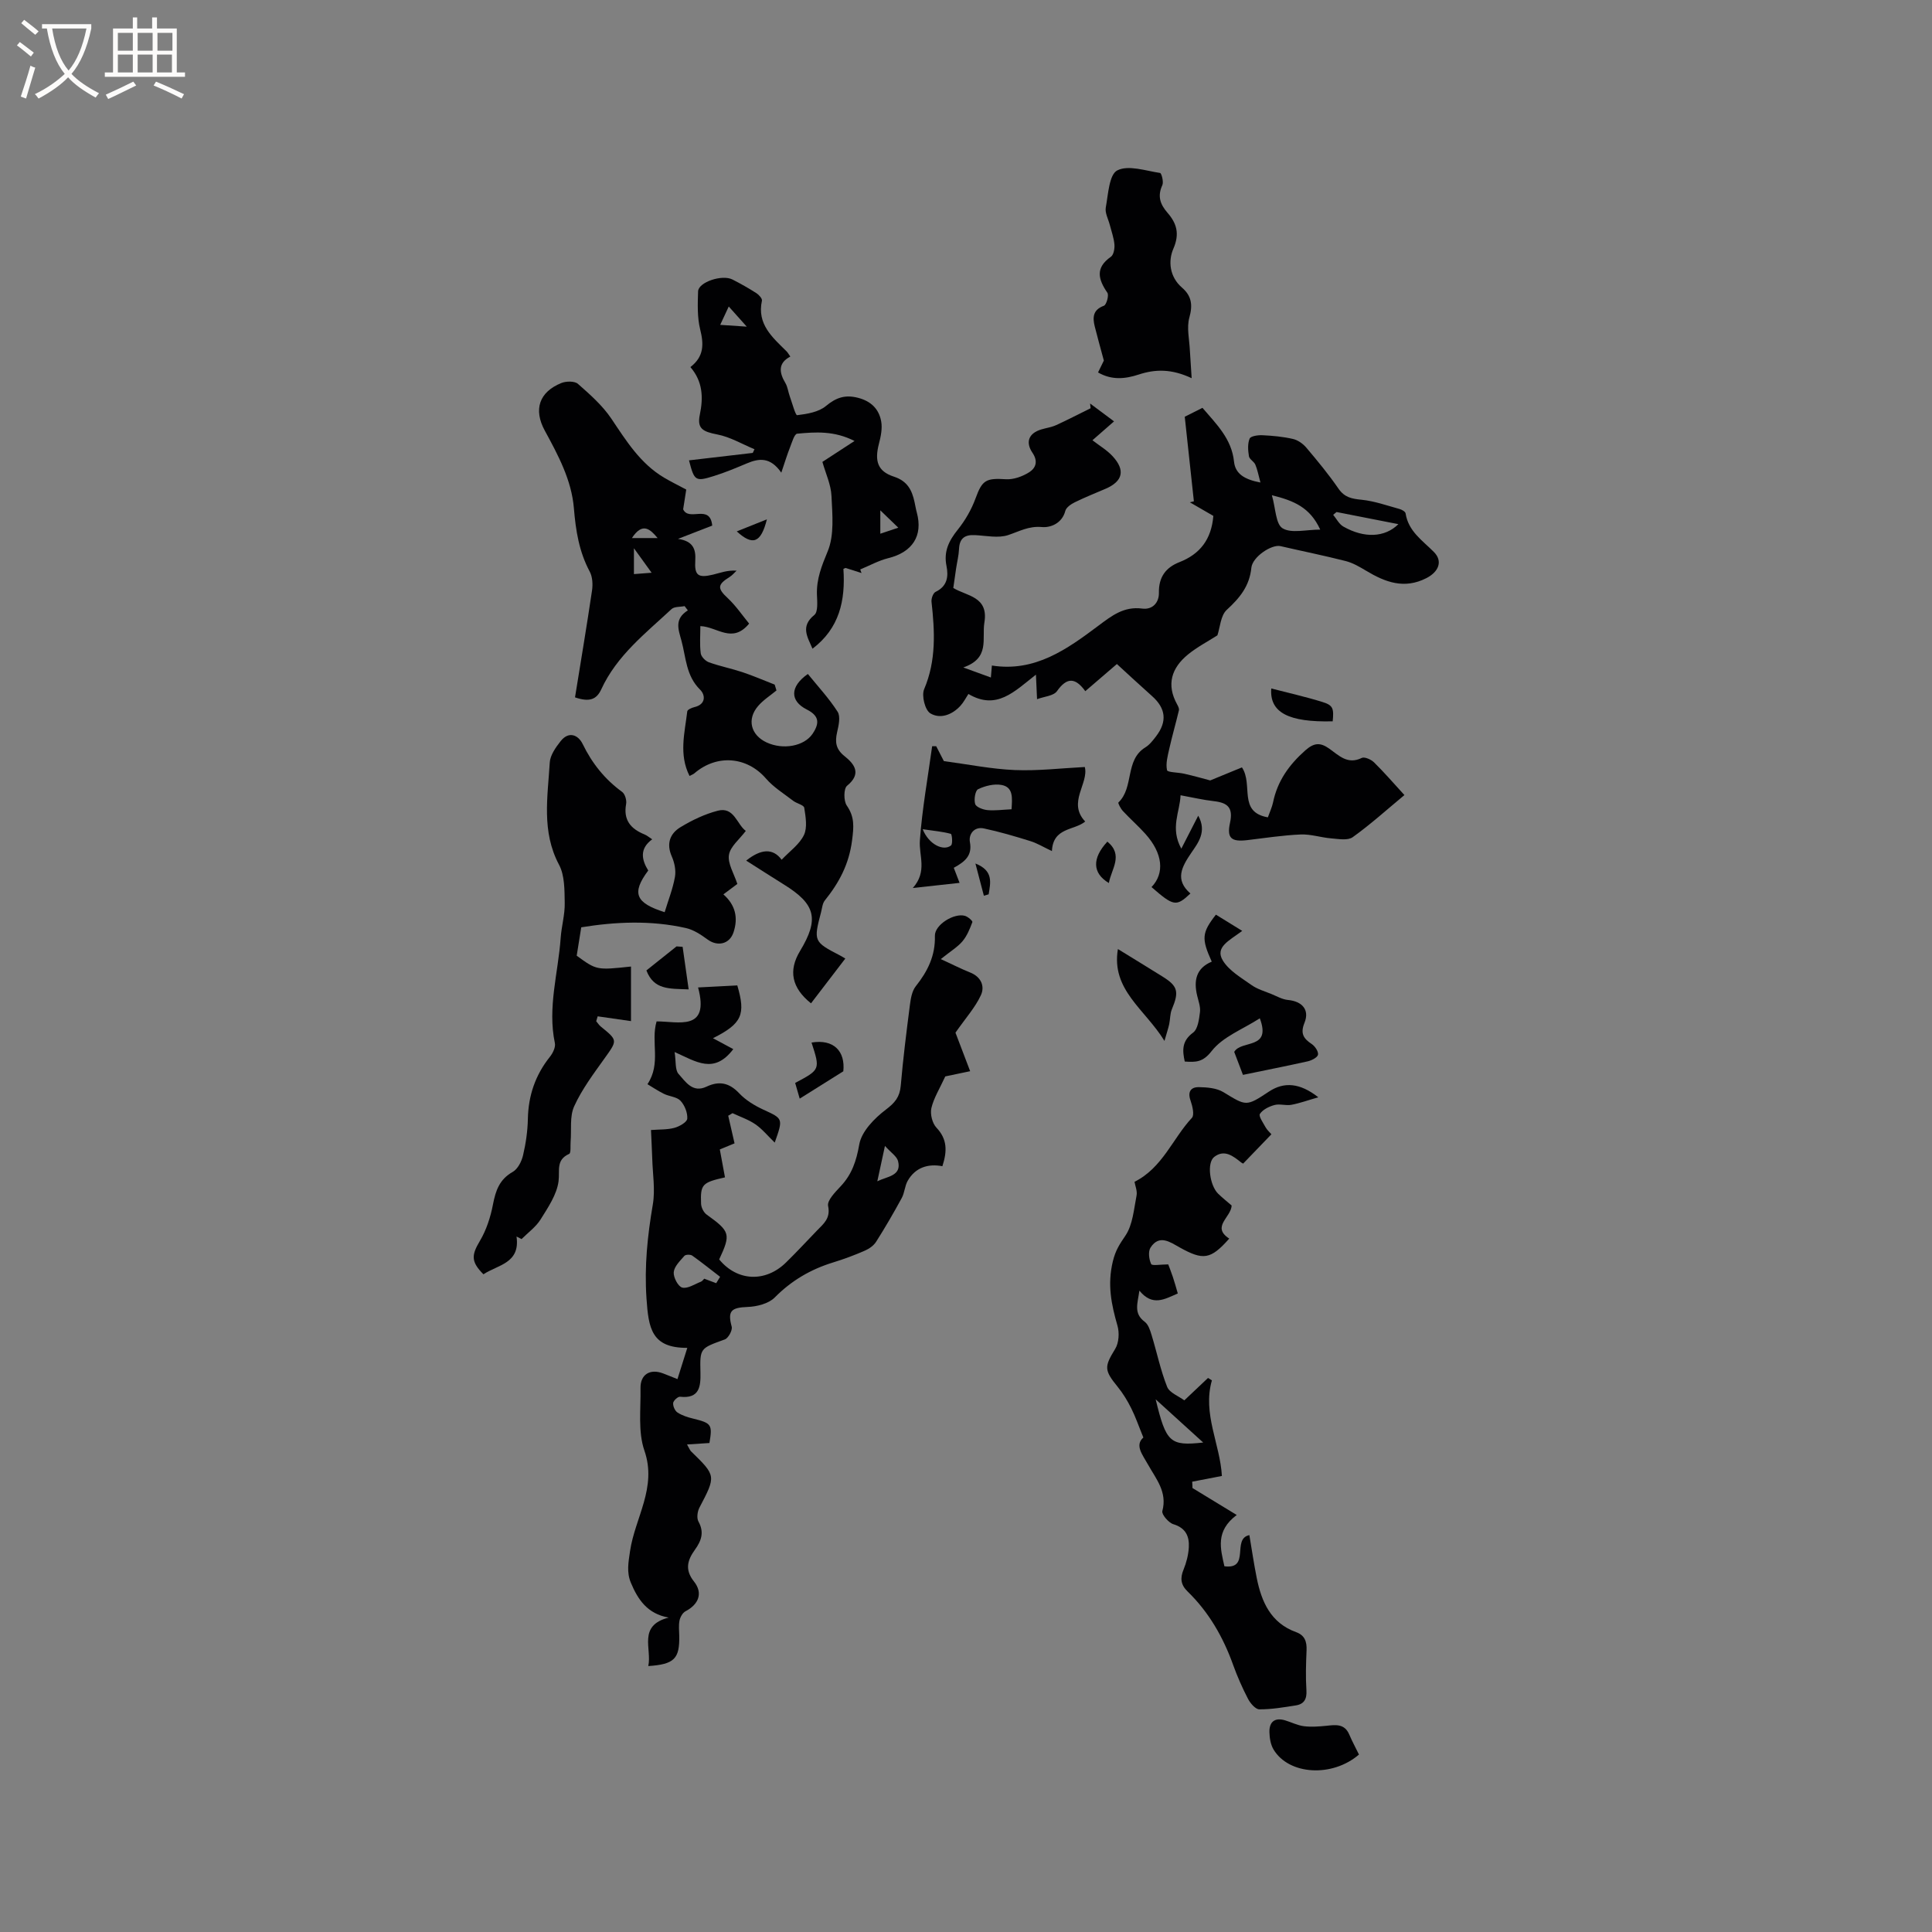 <svg enable-background="new 0 0 400 400" viewBox="0 0 400 400" xmlns="http://www.w3.org/2000/svg"><rect x="0" y="0" width="400" height="400" fill="#808080" stroke="none"/><g fill="#010103"><path d="m250.56 161.58c2.63-1.08 4.63-1.91 6.57-2.7 2.4 3.59-.89 9.25 5.37 10.34.4-1.14.86-2.09 1.07-3.09.91-4.43 3.32-7.8 6.7-10.79 1.87-1.65 3.15-1.6 4.94-.34 1.99 1.4 3.79 3.37 6.73 1.92.57-.28 1.93.32 2.53.91 2.1 2.06 4.03 4.3 6.3 6.78-3.68 3.05-7.04 6.1-10.71 8.72-1.02.73-2.94.37-4.42.25-2.13-.17-4.25-.9-6.35-.81-3.7.16-7.38.73-11.06 1.17-3.26.38-4.27-.36-3.57-3.58.7-3.19-.53-4.17-3.35-4.49-2.2-.25-4.37-.76-6.89-1.22-.12 3.44-2.21 6.76.16 11.06 1.39-2.71 2.36-4.6 3.5-6.83 1.85 3.3-.06 5.67-1.39 7.62-2.06 3.02-3.49 5.63-.23 8.49-2.93 2.77-3.49 2.65-8.05-1.33 2.76-2.87 2.33-6.99-1.24-10.98-1.48-1.66-3.17-3.13-4.68-4.76-.46-.49-1.07-1.65-.93-1.78 3.27-3.12 1.29-8.79 5.58-11.41.87-.53 1.56-1.44 2.2-2.27 2.36-3.08 2.04-5.81-.84-8.36-2.42-2.15-4.79-4.36-7.26-6.62-2.43 2.09-4.42 3.8-6.54 5.62-2.04-2.81-3.79-2.95-5.86-.01-.7 1-2.66 1.11-4.13 1.67-.09-1.91-.15-3.2-.23-5.08-4.5 3.51-8.14 7.44-13.98 4-.51.77-.97 1.69-1.63 2.42-1.73 1.91-4.22 2.83-6.27 1.58-1.09-.67-1.83-3.66-1.27-4.98 2.53-5.95 2.21-11.97 1.53-18.11-.07-.67.33-1.8.84-2.05 2.44-1.16 2.7-3.19 2.26-5.37-.61-3 .5-5.22 2.33-7.5 1.55-1.93 2.85-4.19 3.7-6.52 1.36-3.72 2.11-4.2 6.26-3.93 1.59.1 3.44-.57 4.82-1.44 1.33-.84 1.93-2.21.69-4.04-1.45-2.13-.86-4.04 1.86-4.84 1.01-.3 2.09-.45 3.04-.88 2.41-1.1 4.76-2.33 7.14-3.5-.04-.33-.07-.65-.11-.98 1.57 1.17 3.14 2.35 4.96 3.7-1.32 1.16-2.48 2.17-4.47 3.91 1.43 1.11 3 2.03 4.17 3.3 2.68 2.9 2.12 5.19-1.42 6.73-2.14.92-4.31 1.78-6.4 2.81-.78.38-1.78 1.06-1.97 1.79-.68 2.62-3.11 3.5-4.84 3.34-2.73-.25-4.67.89-6.98 1.66-2.07.69-4.59.12-6.9.01-2.06-.11-3.18.64-3.28 2.84-.06 1.37-.41 2.72-.61 4.08-.19 1.25-.36 2.51-.58 4.02 2.75 1.7 7.33 1.72 6.44 7.14-.56 3.4 1.22 7.38-4.37 9.32 2.52.92 3.98 1.45 5.71 2.08.08-.88.14-1.62.21-2.48 8.92 1.41 15.56-3.38 22.05-8.24 2.78-2.08 5.29-4.05 9.07-3.55 2.14.28 3.5-1.24 3.46-3.28-.06-3.24 1.42-5.23 4.26-6.34 4.24-1.66 6.61-4.7 7.01-9.57-1.45-.84-3.15-1.82-4.86-2.81.28-.07.55-.14.83-.21-.62-5.78-1.24-11.56-1.89-17.51 1.18-.59 2.4-1.2 3.67-1.84 2.91 3.4 6.04 6.42 6.53 11.13.26 2.52 2.15 3.7 5.47 4.33-.43-1.57-.62-2.69-1.06-3.71-.28-.65-1.22-1.1-1.32-1.73-.2-1.2-.3-2.59.14-3.65.22-.53 1.75-.75 2.67-.7 2.11.1 4.25.3 6.3.77 1.01.23 2.07.98 2.76 1.79 2.33 2.75 4.63 5.54 6.67 8.5 1.26 1.83 2.77 2.1 4.79 2.3 2.66.27 5.26 1.2 7.87 1.92.47.13 1.17.53 1.23.89.57 3.72 3.48 5.6 5.85 7.99 1.93 1.93.98 4.13-1.53 5.42-4.59 2.35-8.53.85-12.48-1.52-1.34-.8-2.75-1.63-4.24-2.01-4.47-1.14-9-2.05-13.5-3.09-1.82-.42-5.8 2.21-6.03 4.48-.38 3.79-2.4 6.25-5.09 8.71-1.28 1.17-1.38 3.63-1.94 5.28-1.98 1.27-4.18 2.41-6.06 3.94-3.43 2.79-4.57 6.25-2.26 10.39.2.36.44.85.35 1.2-.63 2.65-1.39 5.28-1.99 7.94-.33 1.47-.77 3.06-.47 4.45.1.47 2.32.44 3.55.73 2.01.45 4 1.02 5.39 1.39zm12.77-59.05c.79 2.73.78 5.99 2.22 6.85 1.82 1.1 4.82.27 7.79.27-2.13-4.64-5.49-5.99-10.01-7.12zm13.39 3.48c-.23.19-.47.39-.7.58.69.82 1.22 1.92 2.09 2.42 4.32 2.47 8.62 2.29 11.41-.49-4.37-.86-8.58-1.68-12.8-2.51z"/><path d="m160.4 236.56c-1.48-1.43-2.6-2.82-4.01-3.79-1.43-.98-3.14-1.55-4.73-2.3-.3.18-.59.35-.89.53.43 1.85.85 3.71 1.31 5.72-.94.39-1.89.78-3.05 1.26.36 1.94.72 3.87 1.07 5.78-4.72 1.07-5.11 1.43-4.95 5.47.03.78.54 1.8 1.16 2.24 4.86 3.5 5.04 4.02 2.59 9.28 3.71 4.53 9.56 4.83 13.84.63 2.2-2.15 4.28-4.41 6.42-6.62 1.36-1.41 2.83-2.5 2.29-5.08-.24-1.14 1.48-2.87 2.6-4.07 2.33-2.48 3.25-5.24 3.85-8.66.47-2.69 3.13-5.41 5.5-7.21 1.89-1.43 2.88-2.61 3.09-4.95.48-5.59 1.18-11.17 1.9-16.74.17-1.33.43-2.88 1.22-3.87 2.45-3.09 4.06-6.3 3.95-10.42-.06-2.31 4.01-4.8 6.24-4.14.61.18 1.61 1.06 1.52 1.29-.52 1.39-1.1 2.84-2.04 3.96-1 1.19-2.42 2.03-4.5 3.7 2.65 1.22 4.33 2.08 6.07 2.77 2.29.9 3.09 2.87 2.23 4.71-1.16 2.52-3.11 4.67-5.26 7.75.69 1.81 1.8 4.74 3.04 7.98-2.1.44-4.02.84-5.15 1.08-1.17 2.55-2.39 4.47-2.88 6.57-.28 1.23.19 3.13 1.05 4.04 2.25 2.37 2.25 4.85 1.23 7.98-2.96-.56-5.59.25-7.18 3.02-.61 1.07-.64 2.47-1.23 3.56-1.67 3.07-3.43 6.1-5.3 9.05-.51.81-1.47 1.48-2.38 1.87-2.13.93-4.32 1.75-6.55 2.43-4.64 1.43-8.61 3.75-12.07 7.25-1.27 1.28-3.69 1.89-5.61 1.96-3.46.13-4.17.85-3.3 4.08.2.74-.7 2.39-1.44 2.65-5.11 1.85-5.15 1.77-5.03 6.85.07 2.91-.21 5.46-4.22 5.01-.45-.05-1.38.8-1.43 1.3-.06.64.36 1.61.89 1.96.95.62 2.1.99 3.22 1.26 3.83.94 4.05 1.23 3.4 5.06-1.44.09-2.83.18-4.64.3.53.93.63 1.24.84 1.43 5.21 5.08 5.18 5.06 1.73 11.65-.42.8-.6 2.16-.2 2.88 1.23 2.23.6 3.98-.73 5.83-1.51 2.1-2.18 4.1-.2 6.58 1.92 2.42.97 4.74-1.76 6.17-.59.31-1.08 1.19-1.23 1.89-.21 1.02-.08 2.11-.06 3.17.1 4.77-1.02 5.92-6.41 6.28.79-3.57-2.24-8.37 4.22-10.04-4.41-.77-6.38-3.74-7.83-7.22-.9-2.17-.51-4.2-.16-6.58 1.02-6.87 5.62-13.11 2.97-20.76-1.36-3.93-.73-8.59-.81-12.92-.05-2.86 1.96-4.09 4.65-3.08.88.33 1.75.7 3 1.19.66-2.1 1.28-4.04 2.04-6.47-7.44.04-8.03-4.09-8.45-10.22-.46-6.71.21-13 1.31-19.47.52-3.07-.03-6.32-.12-9.48-.06-1.89-.17-3.78-.26-5.93 1.75-.14 3.36-.05 4.84-.45 1.04-.28 2.62-1.18 2.67-1.9.09-1.22-.54-2.79-1.4-3.71-.78-.83-2.33-.88-3.45-1.44-1.33-.66-2.57-1.51-3.39-1.99 2.89-4.35.63-8.74 1.89-13 4.44-.02 11.05 2.16 8.59-7.03 3.14-.16 5.65-.29 8.12-.42 1.77 6.02 1 7.9-5.04 10.93 1.59.85 2.9 1.56 4.21 2.26-4 5.26-7.66 2.6-12.15.6.31 1.97.07 3.71.82 4.54 1.44 1.59 2.89 4 5.79 2.63 2.62-1.24 4.71-.81 6.77 1.38 1.34 1.42 3.16 2.53 4.95 3.36 4.13 1.9 4.18 1.8 2.4 6.84zm-12.12 29.11c.27-.44.54-.88.81-1.32-1.92-1.47-3.8-2.99-5.77-4.39-.37-.26-1.37-.24-1.62.05-.89 1.03-2.1 2.18-2.21 3.38-.1 1.06.91 2.98 1.76 3.19 1.13.28 2.58-.72 3.87-1.22.27-.1.46-.41.69-.62.83.32 1.65.62 2.47.93zm33.36-21.1c2.05-1.02 5.08-1.09 4.29-4.18-.25-.98-1.44-1.72-2.71-3.14-.67 3.13-1.13 5.22-1.58 7.32z"/><path d="m154.49 178.18c3.06-2.44 5.54-2.62 7.34-.18 1.67-1.77 3.69-3.18 4.62-5.12.74-1.56.35-3.78.06-5.64-.09-.58-1.56-.88-2.29-1.44-1.93-1.49-4.08-2.81-5.65-4.63-3.92-4.52-10.13-5.08-14.81-1.06-.23.2-.54.3-1 .54-2.25-4.45-.99-8.94-.47-13.37.04-.36.93-.75 1.48-.88 2.45-.58 2.26-2.55 1.18-3.61-2.93-2.89-2.91-6.64-3.87-10.17-.65-2.36-1.5-4.46 1.33-6.25-.22-.29-.45-.59-.67-.88-.91.19-2.11.07-2.7.61-5.41 5.04-11.35 9.64-14.55 16.61-.97 2.12-2.46 2.7-5.44 1.67 1.17-7.25 2.42-14.67 3.52-22.1.19-1.27.11-2.84-.47-3.93-2.21-4.13-2.9-8.5-3.28-13.11-.48-5.84-3.26-11-6.03-16.09-2.37-4.36-1.17-7.99 3.43-9.85.99-.4 2.74-.43 3.43.17 2.5 2.2 5.09 4.48 6.93 7.22 3.09 4.6 5.98 9.27 10.89 12.19 1.43.85 2.93 1.58 4.61 2.48-.2 1.27-.42 2.71-.64 4.09 1.22 2.62 5.56-1.22 6.02 3.37-2.08.81-4.28 1.66-7.09 2.75 3.15.45 3.72 2.15 3.58 4.46-.19 3.1.56 3.69 3.68 2.94 1.49-.36 2.93-.95 4.87-.82-.47.44-.89.96-1.43 1.3-2.59 1.6-2.55 2.39-.4 4.39 1.7 1.59 3.03 3.57 4.43 5.27-3.52 4.25-6.59.64-10.1.52 0 1.94-.16 3.81.08 5.63.09.7.97 1.6 1.69 1.86 2.28.82 4.68 1.29 6.99 2.06 2.24.75 4.42 1.7 6.63 2.56.12.4.25.81.37 1.21-1.28 1.06-2.73 1.97-3.8 3.22-2.36 2.73-1.54 5.99 1.73 7.53 3.43 1.61 7.8.8 9.54-1.77 1.6-2.37 1.25-3.8-1.24-5.06-3.44-1.75-3.49-4.71.27-7.33 2.07 2.56 4.37 5.03 6.16 7.82.63.99.22 2.84-.1 4.21-.47 2.05-.29 3.53 1.54 4.99 2.05 1.63 3.58 3.62.51 6.13-.71.58-.72 3.12-.06 4.08 1.65 2.39 1.47 4.38 1.1 7.24-.64 4.95-2.69 8.75-5.64 12.42-.49.61-.56 1.59-.77 2.4-1.59 6.03-1.54 6.16 3.9 8.98.45.24.89.51 1.11.65-2.4 3.14-4.75 6.2-7.1 9.27-4-3.2-4.72-6.77-2.28-10.82 4.02-6.66 3.26-9.71-3.38-13.81-2.53-1.57-5.01-3.18-7.76-4.92zm-18.34-66.78c-1.49-1.79-3.1-3.4-5.32 0zm-1.24 7.18c-1.28-1.77-2.21-3.07-3.66-5.07v5.35c1.11-.08 2-.15 3.66-.28z"/><path d="m246.89 308.08c2.86 1.74 5.72 3.48 9.16 5.58-4.48 3.36-3.35 7.01-2.55 10.62 5.44.71 1.46-5.71 5.17-6.45.5 2.96.93 5.92 1.52 8.86 1 4.97 2.91 9.33 8.16 11.23 1.8.65 2.23 1.97 2.16 3.75-.12 2.75-.21 5.52-.03 8.26.12 1.83-.47 2.89-2.21 3.16-2.5.39-5.03.83-7.54.81-.81-.01-1.87-1.26-2.35-2.19-1.17-2.25-2.2-4.59-3.06-6.97-2.06-5.77-5.03-10.95-9.44-15.24-1.42-1.38-1.58-2.74-.84-4.53.59-1.44 1-3.04 1.09-4.59.13-2.27-.61-4.03-3.2-4.81-.99-.3-2.46-2.03-2.28-2.72 1.07-3.96-1.32-6.67-2.98-9.65-1.14-2.05-2.77-3.97-.95-5.58-.98-2.39-1.62-4.29-2.52-6.07-.78-1.56-1.71-3.09-2.81-4.44-2.83-3.47-2.75-4.16-.5-7.84.77-1.25.89-3.34.47-4.8-1.27-4.41-2.12-8.5-.96-13.31.56-2.32 1.4-3.55 2.61-5.34 1.52-2.26 1.74-5.45 2.3-8.28.19-.96-.29-2.05-.42-2.86 5.82-2.92 7.89-8.96 11.88-13.24.56-.6.11-2.45-.28-3.58-.66-1.86.09-2.81 1.75-2.78 1.7.03 3.65.19 5.04 1.03 4.78 2.91 4.7 3.03 9.46-.12 3.09-2.04 6.38-1.82 10.2 1.19-2.17.62-3.85 1.24-5.59 1.56-1.12.21-2.39-.25-3.47.04-1.13.3-2.43.94-3.03 1.84-.31.47.68 1.86 1.18 2.78.3.54.8.97 1.2 1.44-1.86 1.93-3.69 3.83-5.81 6.03.28.11-.14.05-.43-.18-1.69-1.35-3.5-2.79-5.6-1.16-1.57 1.21-.93 5.91.81 7.61.9.88 1.9 1.66 2.8 2.45-.11 2.46-4.26 4.39-.5 6.85-3.88 4.38-5.4 4.52-10.24 1.84-1.89-1.04-4.23-2.83-6.06.03-.52.82-.32 2.43.14 3.4.19.4 1.93.07 3.53.07.12.32.57 1.44.95 2.58.37 1.09.67 2.2 1.03 3.44-2.71 1.16-5.22 2.76-7.95-.59-.37 2.66-1.25 4.71 1.1 6.45.75.56 1.13 1.77 1.43 2.76 1.09 3.57 1.84 7.25 3.21 10.7.49 1.24 2.37 1.92 3.56 2.81 1.74-1.65 3.33-3.14 4.91-4.64.27.17.53.33.8.5-1.98 6.92 1.7 13.15 2.07 19.79-2 .39-4.08.79-6.15 1.19.04.47.05.89.06 1.31zm2.22-9.42c-3.11-2.83-6.22-5.65-9.84-8.94 2.16 8.93 2.95 9.7 9.84 8.94z"/><path d="m106.94 256.01c.81 5.57-3.89 5.85-6.85 7.82-2.63-2.64-2.47-3.99-.73-6.92 1.35-2.27 2.21-4.96 2.71-7.57.55-2.85 1.34-5.16 4.08-6.71 1.05-.59 1.84-2.16 2.14-3.43.58-2.46.95-5.02 1-7.55.1-4.84 1.55-9.08 4.57-12.86.6-.76 1.2-1.98 1.02-2.83-1.55-7.38.69-14.52 1.2-21.76.17-2.43.89-4.84.84-7.25-.05-2.67.01-5.69-1.18-7.92-3.66-6.88-2.34-14.04-1.92-21.15.09-1.53 1.24-3.15 2.26-4.44 1.68-2.12 3.63-1.3 4.56.61 1.95 4.01 4.58 7.29 8.17 9.91.59.43.97 1.73.82 2.51-.61 3.32.97 5.14 3.81 6.29.48.19.89.55 1.59 1.01-2.66 1.94-2.2 4.23-.82 6.46-3.54 4.74-2.58 6.73 3.4 8.63.74-2.45 1.69-4.83 2.13-7.3.24-1.34-.09-2.96-.65-4.23-1.17-2.65-.38-4.75 1.78-6.06 2.4-1.46 5.04-2.72 7.74-3.42 3.39-.88 3.94 2.83 5.8 4.18-1.3 1.74-3.22 3.23-3.49 4.98-.28 1.79 1.04 3.84 1.74 6-.75.56-1.75 1.31-2.89 2.16 2.51 2.21 3.08 4.85 2.11 7.82-.81 2.49-3.31 3.06-5.42 1.5-1.34-.98-2.84-1.98-4.42-2.34-7.32-1.66-14.67-1.3-21.7-.16-.35 2.16-.63 3.96-.94 5.88 4.13 3 4.13 3 11.24 2.24v11.3c-2.53-.36-4.72-.67-6.9-.99-.1.34-.2.68-.3 1.02.31.37.58.79.94 1.09 3.56 2.9 3.47 2.83.76 6.63-2.27 3.18-4.66 6.36-6.26 9.88-.97 2.12-.53 4.87-.74 7.34-.07.87.1 2.34-.3 2.52-2.8 1.26-1.9 3.44-2.2 5.69-.37 2.75-2.17 5.4-3.71 7.87-.98 1.57-2.61 2.74-3.95 4.08-.34-.17-.69-.35-1.04-.53z"/><path d="m174.62 117.78c.44 6.57-.83 12.3-6.4 16.53-1.04-2.45-2.55-4.61.38-6.99.8-.65.59-2.78.54-4.22-.11-3.24.98-5.94 2.22-8.94 1.4-3.37.97-7.62.79-11.46-.1-2.36-1.21-4.68-1.88-7.07 2.09-1.36 4.08-2.65 6.65-4.33-4.23-2.15-8.09-1.86-11.87-1.51-.59.05-1.09 1.83-1.5 2.87-.59 1.49-1.05 3.02-1.79 5.2-2.28-3.29-4.62-2.98-7.13-1.92-2.24.94-4.49 1.89-6.81 2.61-3.86 1.21-4.07 1.02-5.17-3.24 4.42-.52 8.81-1.03 13.2-1.54.12-.25.24-.51.36-.76-2.56-1.06-5.04-2.55-7.71-3.06-2.99-.58-4.21-1.21-3.61-4.09.75-3.59.61-6.88-1.95-9.86 2.86-2.21 2.78-4.77 2.02-7.82-.62-2.5-.51-5.23-.43-7.85.06-1.91 4.97-3.56 7.12-2.46 1.69.86 3.35 1.8 4.96 2.83.52.34 1.24 1.13 1.14 1.56-1.06 4.88 2.18 7.59 5.1 10.48.22.22.37.5.78 1.08-2.59 1.36-2.32 3.31-1.02 5.49.47.79.57 1.81.89 2.7.5 1.39 1.19 3.99 1.54 3.95 2.06-.25 4.45-.64 5.96-1.9 2.12-1.77 4-2.38 6.64-1.7 2.69.69 4.34 2.32 4.8 4.88.27 1.48-.08 3.15-.47 4.65-.92 3.54-.29 5.69 3.09 6.79 2.83.92 3.75 2.8 4.29 5.28.16.72.27 1.46.47 2.17 1.3 4.81-.91 8.19-5.91 9.43-2.01.5-3.88 1.54-5.81 2.34.09.25.18.49.27.74-1.08-.35-2.17-.7-3.26-1.04-.08-.03-.19.06-.49.18zm-23.74-54.32c-.74 1.59-1.25 2.7-1.77 3.8 1.52.1 3.03.2 5.5.37-1.52-1.7-2.32-2.6-3.73-4.17zm35.1 45.79c-1.35-1.3-2.33-2.25-3.72-3.59v4.84c1.13-.38 2.01-.68 3.72-1.25z"/><path d="m246.72 78.3c-4.13-1.94-7.49-1.9-10.98-.75-2.78.91-5.57 1.2-8.4-.44.53-1.08 1.03-2.1 1.2-2.46-.73-2.73-1.35-4.9-1.89-7.08-.46-1.87-.38-3.43 1.9-4.27.53-.19 1.08-2.16.72-2.69-1.91-2.79-2.54-5.17.73-7.45.57-.4.8-1.69.73-2.53-.11-1.35-.6-2.67-.94-4-.31-1.23-1.05-2.53-.85-3.66.5-2.73.69-6.82 2.38-7.69 2.28-1.17 5.87.08 8.86.53.3.04.78 1.85.47 2.52-1.04 2.26-.47 3.95 1.06 5.71 1.89 2.17 2.58 4.34 1.22 7.46-1.1 2.53-.8 5.81 1.78 8.04 2.01 1.73 2.26 3.61 1.53 6.22-.58 2.09.01 4.51.11 6.78.11 1.93.25 3.84.37 5.76z"/><path d="m197.47 179.67c.44 1.14.76 1.98 1.2 3.12-3.08.34-5.87.64-9.68 1.06 3.06-3.44 1.23-6.7 1.46-9.84.47-6.53 1.65-13.01 2.54-19.51h.84c.61 1.18 1.22 2.36 1.59 3.08 5.11.68 9.88 1.65 14.68 1.85 4.78.2 9.59-.38 14.5-.63.85 3.44-3.65 7.35.08 11.29-2.3 1.9-6.66 1.17-6.89 6.12-1.75-.83-3.05-1.63-4.47-2.07-3.17-.99-6.37-1.93-9.61-2.62-2.04-.44-3.2 1.22-2.9 2.83.53 2.85-1.09 4.07-3.34 5.32zm11.96-12.12c.15-2.36.39-4.57-2.06-5.03-1.54-.29-3.41.18-4.86.87-.6.29-.9 2.15-.61 3.07.2.64 1.6 1.17 2.52 1.26 1.53.15 3.12-.08 5.01-.17zm-18.4 4.13c1.3 3.22 4.32 4.58 5.86 3.37.41-.32.21-2.35-.03-2.41-1.67-.46-3.44-.61-5.83-.96z"/><path d="m257.34 222.54c-.67-1.75-1.26-3.3-1.81-4.76 1.49-2.54 7.77-.38 5.3-6.95-3.52 2.27-7.66 3.81-9.97 6.78-1.81 2.32-3.24 2.33-5.57 2.17-.5-2.29-.64-4.25 1.73-5.99.99-.73 1.23-2.75 1.42-4.23.14-1.1-.31-2.29-.58-3.42-.75-3.12-.22-5.69 3.02-7.04-2.15-4.77-2.08-5.96.86-9.73 1.64 1.01 3.32 2.05 5.45 3.36-2.7 2.03-5.72 3.36-4 6.16 1.3 2.11 3.81 3.55 5.93 5.06 1.2.85 2.72 1.28 4.11 1.85 1.12.46 2.25 1.12 3.42 1.23 2.95.28 4.52 2.03 3.43 4.73-.89 2.19-.23 3.25 1.49 4.39.68.45 1.41 1.53 1.31 2.2-.08.56-1.29 1.19-2.09 1.38-4.34.97-8.7 1.82-13.45 2.81z"/><path d="m281.36 363.26c-5.56 4.79-14.53 4.22-17.69-1.05-.6-1.01-.82-2.36-.85-3.57-.05-2.1 1.05-3.1 3.22-2.47 1.31.39 2.58 1.05 3.91 1.22 1.52.19 3.1.07 4.63-.08 1.93-.2 3.79-.5 4.77 1.81.61 1.43 1.36 2.8 2.01 4.14z"/><path d="m231.45 196.49c3.1 1.91 6.23 3.82 9.34 5.76 3.08 1.93 3.34 3.11 1.84 6.69-.4.95-.34 2.08-.56 3.11-.2.9-.5 1.77-.98 3.46-4.01-6.55-11.07-10.55-9.64-19.02z"/><path d="m275.92 149.34c-9.16.23-13.1-1.83-12.72-6.8 3.59.93 7.17 1.73 10.66 2.82 2.14.67 2.32 1.33 2.06 3.98z"/><path d="m174.6 221.8c-3.42 2.15-6.13 3.84-9.03 5.66-.33-1.14-.64-2.22-.94-3.25 5.2-2.77 5.2-2.77 3.39-8.36 4.57-.77 7.02 1.78 6.58 5.95z"/><path d="m141.33 196.03c.4 2.8.8 5.6 1.25 8.81-4.05-.16-7.19.12-8.75-3.92 2.01-1.61 4.13-3.29 6.24-4.98.42.03.84.06 1.26.09z"/><path d="m229.27 174.25c3.4 2.8.82 5.66.31 8.57-3.43-2.03-3.51-5.13-.31-8.57z"/><path d="m158.78 107.52c-1.25 4.95-2.95 5.5-6.24 2.5 2.24-.89 4.24-1.7 6.24-2.5z"/><path d="m201.95 178.78c3.79 1.49 3.12 3.98 2.74 6.38-.33.1-.66.19-.99.29-.55-2.1-1.09-4.18-1.75-6.67z"/></g><path d="m6.4 11.7c-1-.8-1.9-1.6-2.9-2.3l.6-.7c.9.7 1.9 1.4 2.9 2.2zm-2.1 8.3c.7-2.1 1.4-4.2 2-6.4.2.1.6.3 1 .4-.7 2.3-1.3 4.4-1.9 6.4zm3-12.8c-1.1-.9-2.1-1.7-2.9-2.4l.6-.7c1 .8 2 1.5 3 2.4zm1.4-1.3v-.9h10.2v.9c-.9 4.2-2.3 7.3-4.1 9.4 1.3 1.4 3.2 2.7 5.7 4-.2.2-.4.5-.7.9-2.5-1.4-4.4-2.7-5.7-4.2-1.4 1.5-3.5 3-6.1 4.4 0 0 0 0-.1-.1-.3-.4-.5-.7-.7-.8 2.7-1.3 4.7-2.8 6.2-4.2-1.8-2.2-3-5.3-3.7-9.4zm9.2 0h-7.1c.6 3.8 1.7 6.7 3.4 8.7 1.7-2 2.9-4.8 3.7-8.7z" fill="#fcfbfa"/><path d="m31.6 3.6h.9v2.3h4.1v9.1h1.7v.9h-16.6v-.9h1.7v-9.1h4.1v-2.3h.9v2.3h3.1v-2.3zm-4 13.3.6.8c-1.9.9-3.8 1.9-5.8 2.8-.2-.3-.3-.6-.5-.9 2-.9 3.9-1.8 5.7-2.7zm-3.2-10.1v3.7h3.1v-3.7zm0 4.5v3.7h3.1v-3.7zm4.1-4.5v3.7h3.1v-3.7zm0 4.5v3.7h3.1v-3.7zm9.1 9.1c-2.1-1.1-4.1-2-5.8-2.7l.5-.8c2.2.9 4.1 1.8 5.8 2.6zm-1.9-13.6h-3.1v3.7h3.1zm-3.2 4.5v3.7h3.1v-3.7z" fill="#fcfbfa"/></svg>
